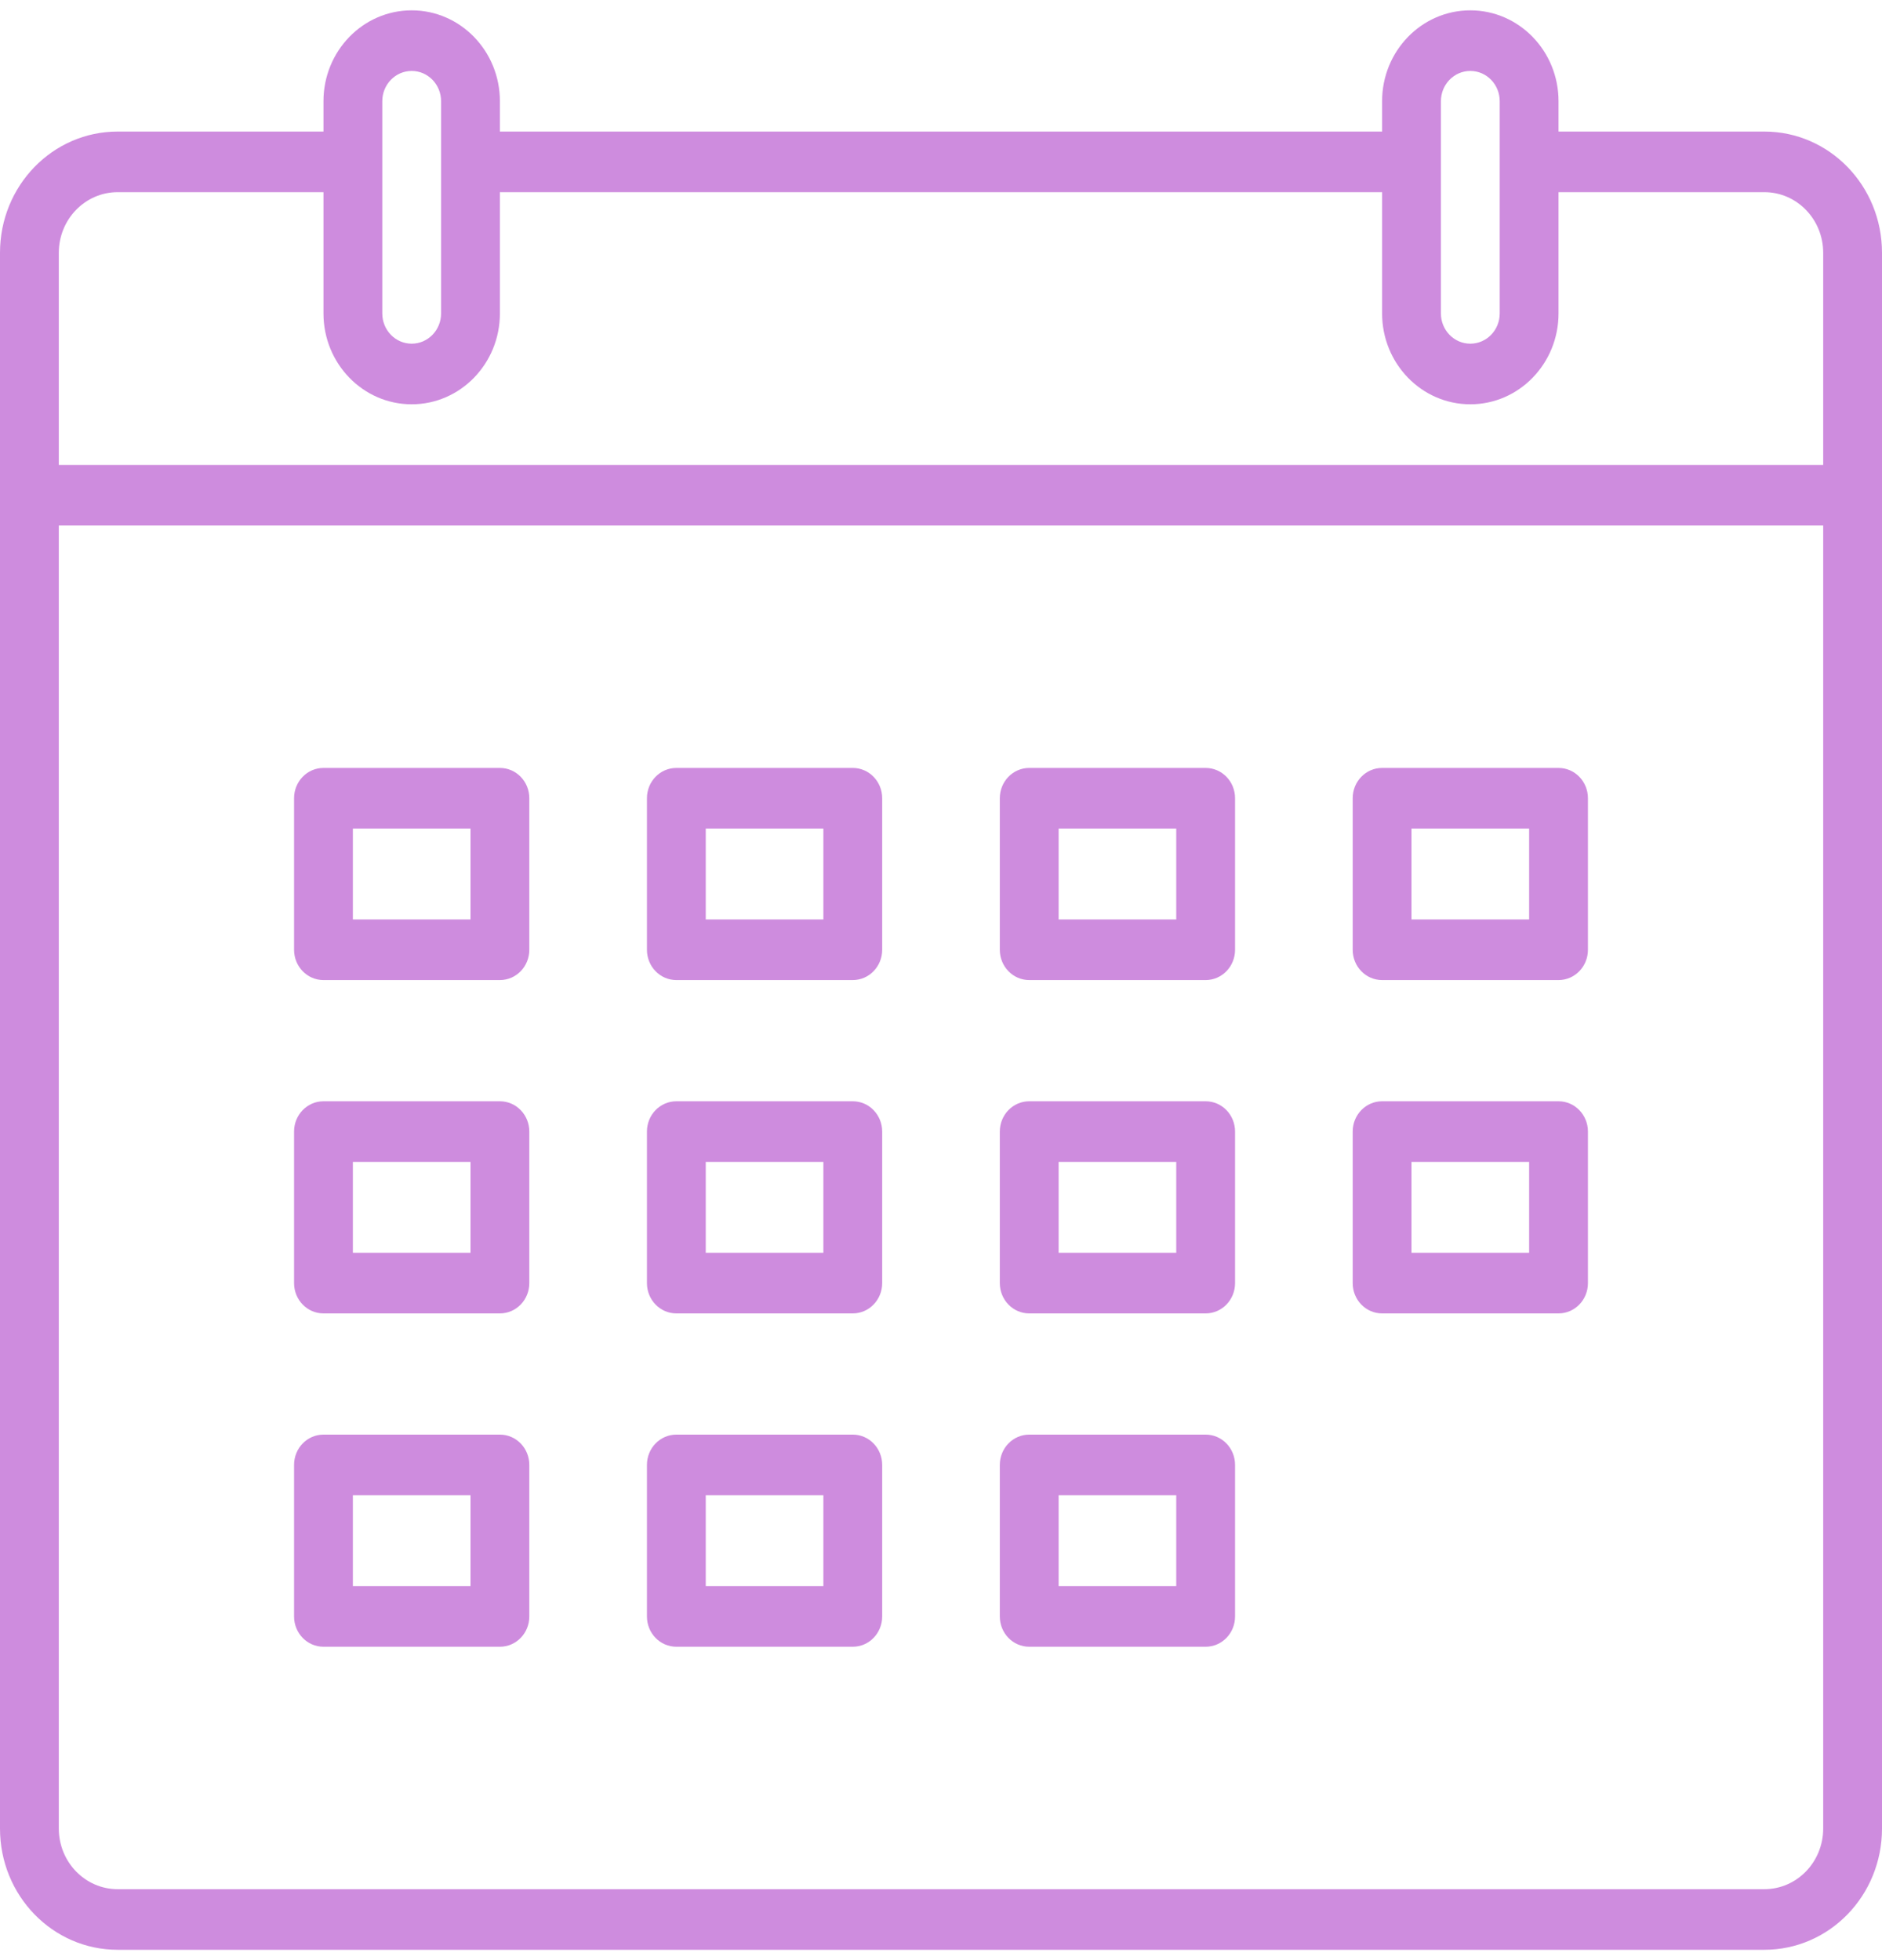 <svg width="144" height="150" viewBox="0 0 144 150" fill="none" xmlns="http://www.w3.org/2000/svg">
<g clip-path="url(#clip0_130_1681)">
<path d="M24.75 126.018H38.25C39.494 126.018 40.5 124.982 40.5 123.699V112.104C40.5 110.822 39.494 109.785 38.25 109.785H24.75C23.506 109.785 22.5 110.822 22.5 112.104V123.699C22.5 124.982 23.506 126.018 24.75 126.018ZM27 114.423H36V121.38H27V114.423Z" fill="#CE8CDE"/>
<path d="M51.75 126.018H65.25C66.494 126.018 67.5 124.982 67.5 123.699V112.104C67.5 110.822 66.494 109.785 65.25 109.785H51.75C50.506 109.785 49.5 110.822 49.5 112.104V123.699C49.5 124.982 50.506 126.018 51.75 126.018ZM54 114.423H63V121.38H54V114.423Z" fill="#CE8CDE"/>
<path d="M78.75 126.018H92.25C93.494 126.018 94.5 124.982 94.5 123.699V112.104C94.5 110.822 93.494 109.785 92.25 109.785H78.75C77.506 109.785 76.5 110.822 76.5 112.104V123.699C76.5 124.982 77.506 126.018 78.75 126.018ZM81 114.423H90V121.38H81V114.423Z" fill="#CE8CDE"/>
<path d="M24.75 100.509H38.25C39.494 100.509 40.5 99.472 40.5 98.19V86.595C40.5 85.313 39.494 84.276 38.25 84.276H24.75C23.506 84.276 22.5 85.313 22.5 86.595V98.19C22.5 99.472 23.506 100.509 24.75 100.509ZM27 88.914H36V95.871H27V88.914Z" fill="#CE8CDE"/>
<path d="M51.75 100.509H65.25C66.494 100.509 67.5 99.472 67.5 98.19V86.595C67.5 85.313 66.494 84.276 65.25 84.276H51.75C50.506 84.276 49.5 85.313 49.5 86.595V98.19C49.5 99.472 50.506 100.509 51.75 100.509ZM54 88.914H63V95.871H54V88.914Z" fill="#CE8CDE"/>
<path d="M78.75 100.509H92.25C93.494 100.509 94.5 99.472 94.5 98.19V86.595C94.5 85.313 93.494 84.276 92.25 84.276H78.75C77.506 84.276 76.5 85.313 76.5 86.595V98.19C76.5 99.472 77.506 100.509 78.75 100.509ZM81 88.914H90V95.871H81V88.914Z" fill="#CE8CDE"/>
<path d="M105.75 100.509H119.25C120.494 100.509 121.5 99.472 121.5 98.19V86.595C121.5 85.313 120.494 84.276 119.25 84.276H105.75C104.506 84.276 103.5 85.313 103.5 86.595V98.19C103.5 99.472 104.506 100.509 105.75 100.509ZM108 88.914H117V95.871H108V88.914Z" fill="#CE8CDE"/>
<path d="M24.75 75H38.25C39.494 75 40.5 73.963 40.5 72.681V61.086C40.5 59.803 39.494 58.767 38.25 58.767H24.75C23.506 58.767 22.5 59.803 22.5 61.086V72.681C22.5 73.963 23.506 75 24.75 75ZM27 63.405H36V70.362H27V63.405Z" fill="#CE8CDE"/>
<path d="M51.75 75H65.25C66.494 75 67.5 73.963 67.5 72.681V61.086C67.5 59.803 66.494 58.767 65.25 58.767H51.75C50.506 58.767 49.5 59.803 49.5 61.086V72.681C49.5 73.963 50.506 75 51.75 75ZM54 63.405H63V70.362H54V63.405Z" fill="#CE8CDE"/>
<path d="M78.75 75H92.25C93.494 75 94.5 73.963 94.5 72.681V61.086C94.5 59.803 93.494 58.767 92.25 58.767H78.75C77.506 58.767 76.5 59.803 76.5 61.086V72.681C76.5 73.963 77.506 75 78.75 75ZM81 63.405H90V70.362H81V63.405Z" fill="#CE8CDE"/>
<path d="M105.75 75H119.25C120.494 75 121.5 73.963 121.5 72.681V61.086C121.5 59.803 120.494 58.767 119.25 58.767H105.75C104.506 58.767 103.5 59.803 103.5 61.086V72.681C103.5 73.963 104.506 75 105.75 75ZM108 63.405H117V70.362H108V63.405Z" fill="#CE8CDE"/>
<path d="M135 10.068H119.25V7.748C119.25 3.906 116.228 0.791 112.5 0.791C108.772 0.791 105.75 3.906 105.75 7.748V10.068H38.25V7.748C38.25 3.906 35.228 0.791 31.5 0.791C27.772 0.791 24.75 3.906 24.75 7.748V10.068H9C4.025 10.068 0 14.216 0 19.343V139.932C0 145.06 4.025 149.209 9 149.209H135C139.975 149.209 144 145.06 144 139.932V19.343C144 14.216 139.975 10.068 135 10.068ZM110.25 7.748C110.25 6.466 111.256 5.429 112.5 5.429C113.744 5.429 114.75 6.466 114.75 7.748V14.706V23.982C114.75 25.264 113.744 26.301 112.5 26.301C111.256 26.301 110.25 25.264 110.25 23.982V14.706V7.748ZM29.25 7.748C29.25 6.466 30.256 5.429 31.5 5.429C32.744 5.429 33.75 6.466 33.75 7.748V14.706V23.982C33.75 25.264 32.744 26.301 31.5 26.301C30.256 26.301 29.25 25.264 29.25 23.982V14.706V7.748ZM139.5 139.932C139.5 142.493 137.484 144.571 135 144.571H9C6.516 144.571 4.5 142.493 4.5 139.932V40.215H139.5V139.932ZM139.5 35.577H4.5V19.343C4.5 16.783 6.516 14.706 9 14.706H24.75V23.982C24.75 27.824 27.772 30.939 31.5 30.939C35.228 30.939 38.25 27.824 38.25 23.982V14.706H105.75V23.982C105.75 27.824 108.772 30.939 112.5 30.939C116.228 30.939 119.25 27.824 119.25 23.982V14.706H135C137.484 14.706 139.5 16.783 139.5 19.343V35.577Z" fill="#CE8CDE"/>
</g>
<defs>
<clipPath id="clip0_130_1681">
<rect width="144" height="148.417" fill="white" transform="translate(0 0.791)"/>
</clipPath>
</defs>
</svg>
